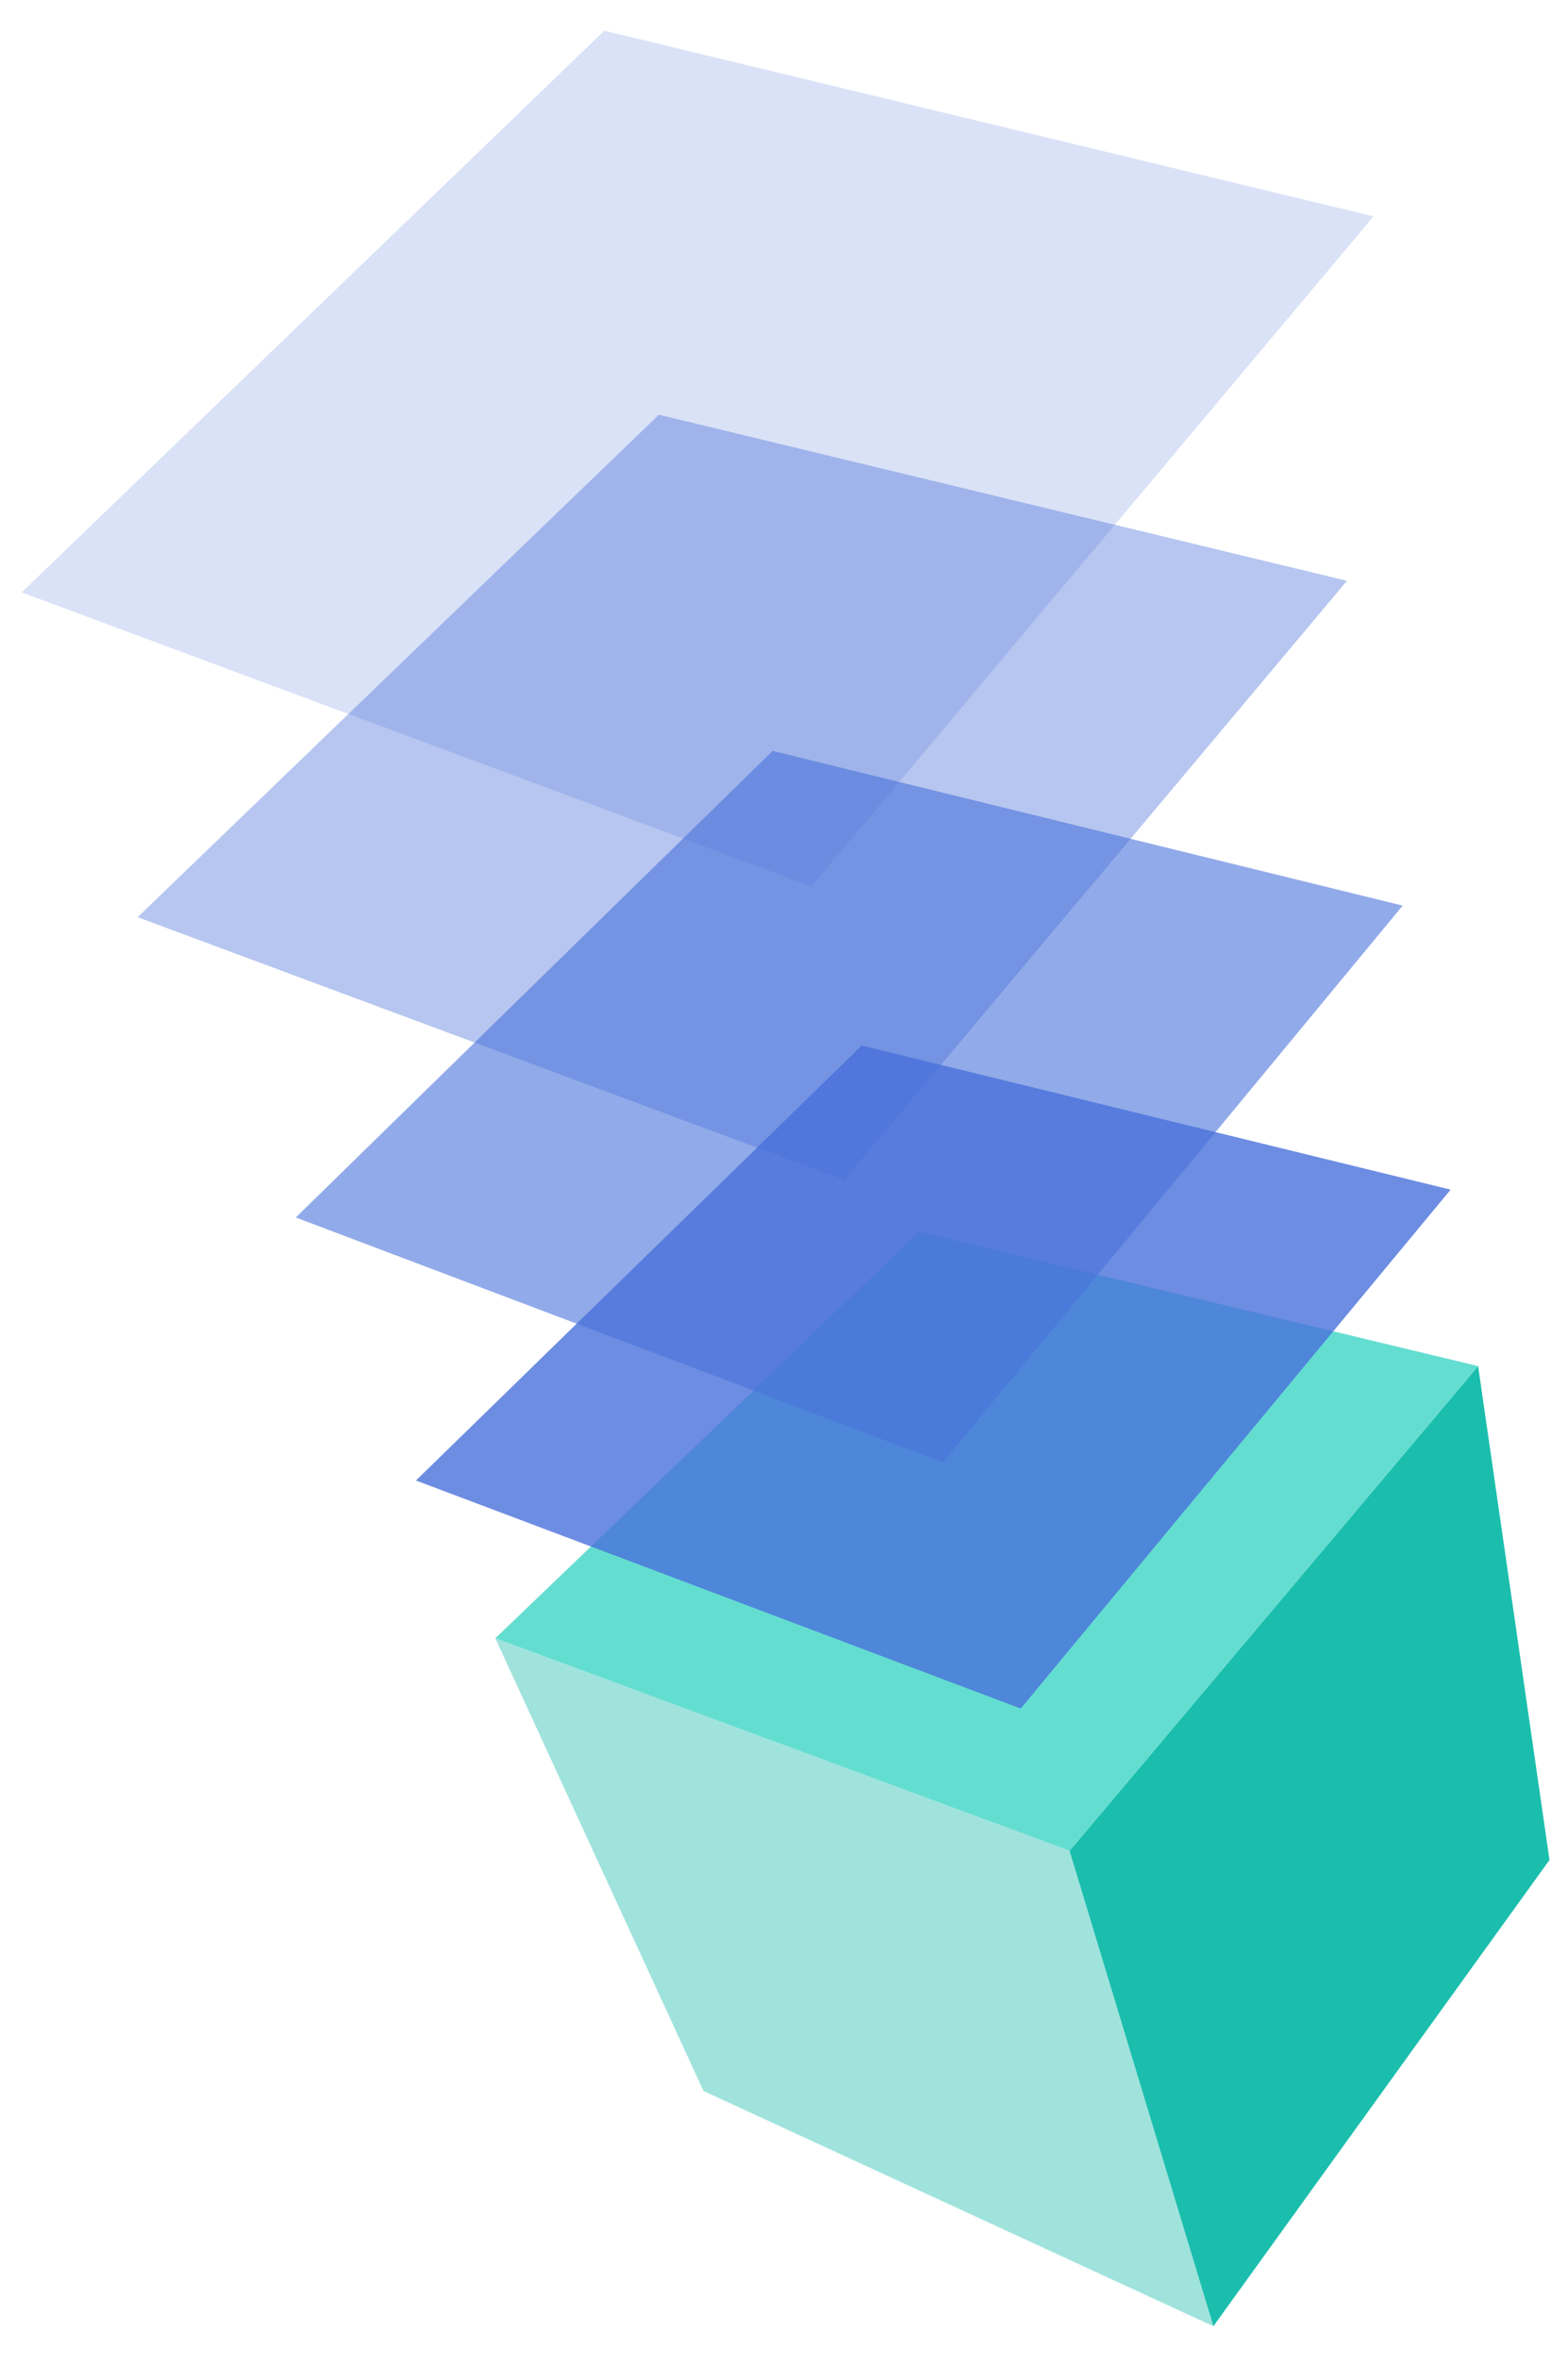<svg width="121" height="182" viewBox="0 0 121 182" fill="none" xmlns="http://www.w3.org/2000/svg">
<path d="M54.287 161.307L38.223 126.386L82.535 142.781L93.635 179.456L54.287 161.307Z" fill="#A0E3DD"/>
<path d="M82.534 142.78L114.064 105.385L119.572 143.488L93.635 179.455L82.534 142.78Z" fill="#1BBEAD"/>
<path d="M38.222 126.385L70.914 95.032L114.063 105.385L82.534 142.78L38.222 126.385Z" fill="#64DDD1"/>
<path opacity="0.8" d="M32.097 114.213L66.499 80.656L111.942 91.776L78.769 131.804L32.097 114.213Z" fill="#4971DA"/>
<path opacity="0.6" d="M22.827 93.922L59.625 57.929L108.241 69.863L72.758 112.798L22.827 93.922Z" fill="#4971DA"/>
<path opacity="0.4" d="M10.623 70.755L50.844 31.992L103.942 44.806L65.154 91.039L10.623 70.755Z" fill="#4971DA"/>
<path opacity="0.2" d="M1.674 45.7L46.634 2.37L105.99 16.693L62.63 68.375L1.674 45.7Z" fill="#4971DA"/>
</svg>
